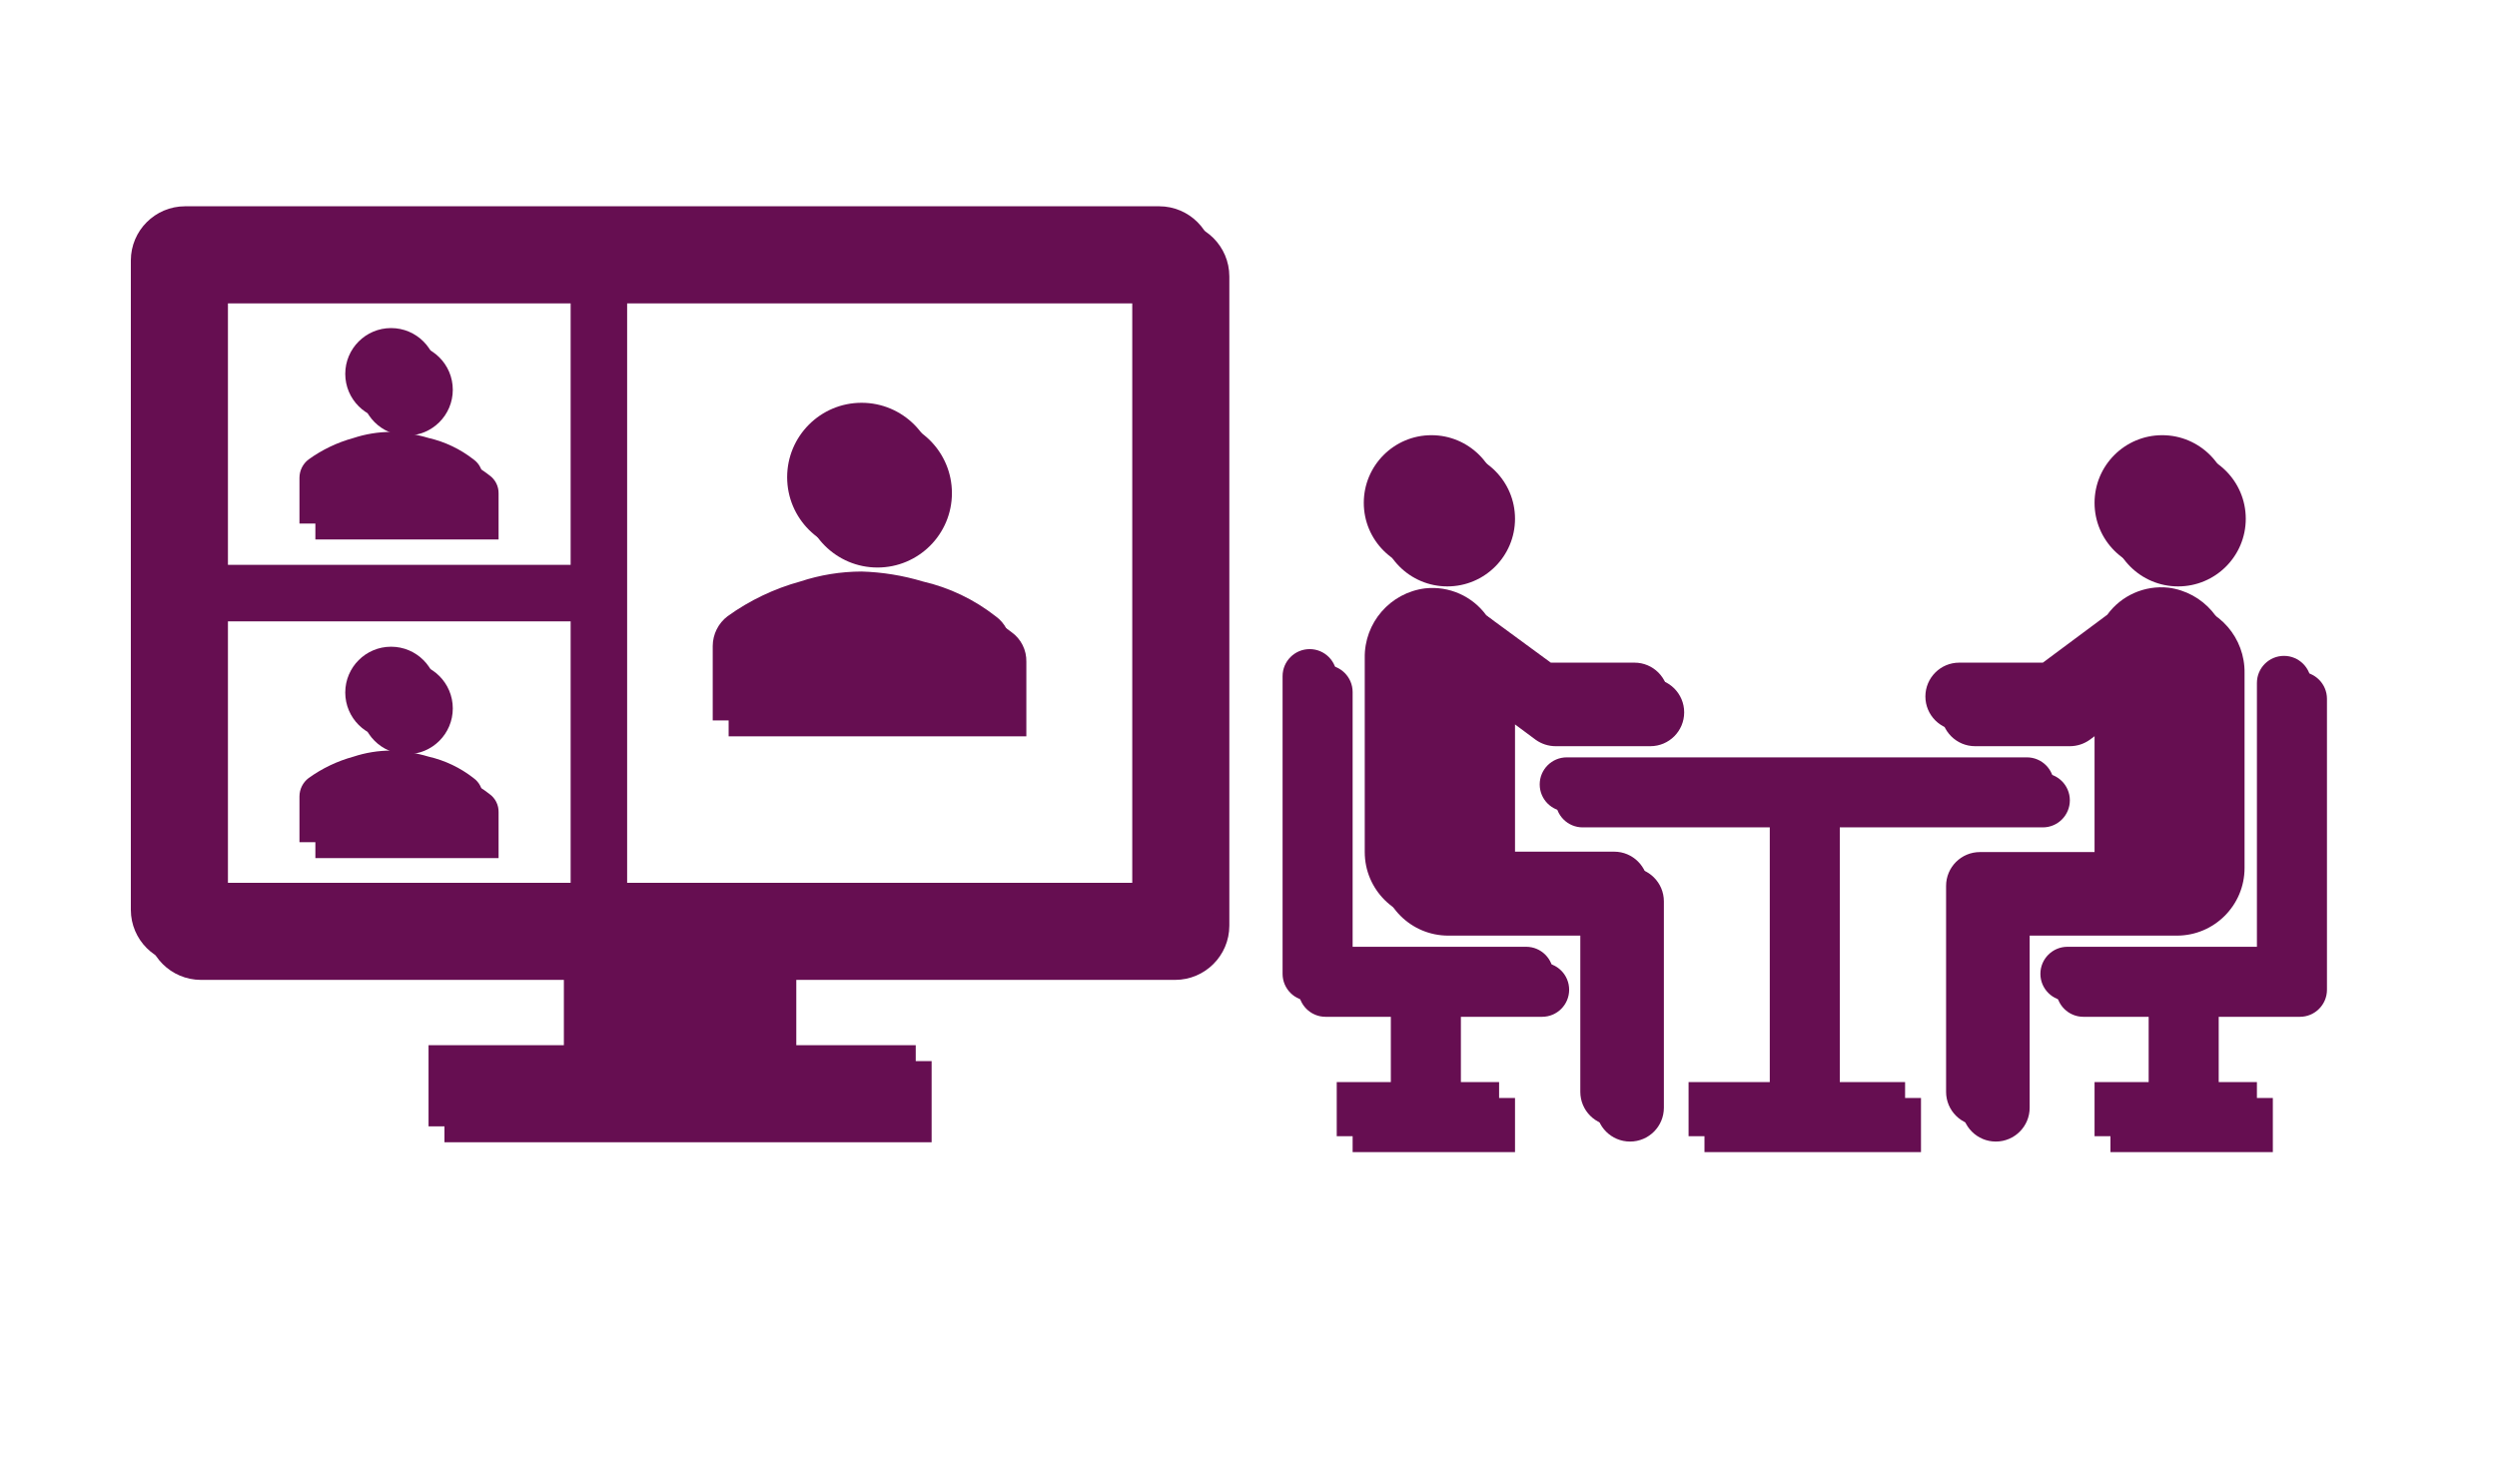 <svg width="444" height="264" xmlns="http://www.w3.org/2000/svg" xmlns:xlink="http://www.w3.org/1999/xlink" overflow="hidden"><defs><filter id="fx0" x="-10%" y="-10%" width="120%" height="120%" filterUnits="userSpaceOnUse" primitiveUnits="userSpaceOnUse"><feComponentTransfer color-interpolation-filters="sRGB"><feFuncR type="discrete" tableValues="0 0"/><feFuncG type="discrete" tableValues="0 0"/><feFuncB type="discrete" tableValues="0 0"/><feFuncA type="linear" slope="0.4" intercept="0"/></feComponentTransfer><feGaussianBlur stdDeviation="1.778 1.778"/></filter><clipPath id="clip1"><rect x="853" y="222" width="444" height="264"/></clipPath><clipPath id="clip2"><rect x="19" y="31" width="403" height="182"/></clipPath><clipPath id="clip3"><rect x="0" y="0" width="445" height="266"/></clipPath><clipPath id="clip4"><rect x="6" y="6" width="232" height="232"/></clipPath><clipPath id="clip5"><rect x="6" y="6" width="232" height="232"/></clipPath><clipPath id="clip6"><rect x="6" y="6" width="232" height="232"/></clipPath><clipPath id="clip7"><rect x="206" y="27" width="232" height="232"/></clipPath><clipPath id="clip8"><rect x="206" y="27" width="232" height="232"/></clipPath><clipPath id="clip9"><rect x="206" y="27" width="232" height="232"/></clipPath><clipPath id="clip10"><rect x="857" y="225" width="231" height="231"/></clipPath><clipPath id="clip11"><rect x="857" y="225" width="231" height="231"/></clipPath><clipPath id="clip12"><rect x="857" y="225" width="231" height="231"/></clipPath><clipPath id="clip13"><rect x="1057" y="246" width="231" height="231"/></clipPath><clipPath id="clip14"><rect x="1057" y="246" width="231" height="231"/></clipPath><clipPath id="clip15"><rect x="1057" y="246" width="231" height="231"/></clipPath></defs><g clip-path="url(#clip1)" transform="translate(-853 -222)"><g clip-path="url(#clip2)" filter="url(#fx0)" transform="translate(853 221)"><g clip-path="url(#clip3)"><g clip-path="url(#clip4)"><g clip-path="url(#clip5)"><g clip-path="url(#clip6)"><path d="M208.967 40.513 35.717 40.513C30.408 40.528 26.108 44.829 26.092 50.138L26.092 165.638C26.108 170.947 30.408 175.247 35.717 175.263L103.092 175.263 103.092 189.701 79.03 189.701 79.03 204.138 165.655 204.138 165.655 189.701 141.592 189.701 141.592 175.263 208.967 175.263C214.277 175.247 218.577 170.947 218.592 165.638L218.592 50.138C218.577 44.829 214.277 40.529 208.967 40.513ZM104.296 160.826 40.53 160.826 40.53 111.498 104.296 111.498ZM104.296 104.279 40.53 104.279 40.53 54.95 104.296 54.95ZM204.155 160.826 111.514 160.826 111.514 54.95 204.155 54.95Z" fill="#660E51"/><path d="M182.499 118.709C182.554 116.612 181.561 114.627 179.852 113.412 176.043 110.429 171.625 108.32 166.911 107.233 163.377 106.169 159.719 105.576 156.03 105.467 152.332 105.478 148.66 106.074 145.148 107.233 140.501 108.505 136.119 110.598 132.208 113.412 130.549 114.669 129.571 116.628 129.561 118.709L129.561 131.95 182.498 131.95Z" fill="#660E51"/><path d="M169.264 88.694C169.264 96.003 163.339 101.928 156.03 101.928 148.721 101.928 142.796 96.003 142.796 88.694 142.796 81.385 148.721 75.46 156.03 75.46 163.339 75.46 169.264 81.385 169.264 88.694Z" fill="#660E51"/><path d="M88.655 88.789C88.689 87.499 88.078 86.276 87.026 85.529 84.682 83.694 81.964 82.395 79.063 81.727 76.888 81.072 74.636 80.707 72.366 80.64 70.091 80.647 67.831 81.014 65.669 81.727 62.81 82.51 60.113 83.798 57.706 85.529 56.686 86.303 56.083 87.508 56.078 88.789L56.078 96.938 88.655 96.938Z" fill="#660E51"/><path d="M80.513 70.318C80.513 74.817 76.865 78.465 72.366 78.465 67.867 78.465 64.22 74.817 64.22 70.318 64.22 65.819 67.867 62.172 72.366 62.172 76.865 62.172 80.513 65.819 80.513 70.318Z" fill="#660E51"/><path d="M88.655 145.458C88.689 144.168 88.078 142.946 87.026 142.198 84.682 140.363 81.964 139.065 79.063 138.395 76.888 137.742 74.636 137.376 72.366 137.309 70.091 137.316 67.831 137.683 65.669 138.395 62.81 139.179 60.113 140.467 57.706 142.198 56.685 142.972 56.083 144.177 56.078 145.458L56.078 153.607 88.655 153.607Z" fill="#660E51"/><path d="M80.513 126.987C80.513 131.487 76.865 135.134 72.366 135.134 67.867 135.134 64.22 131.487 64.22 126.987 64.22 122.488 67.867 118.841 72.366 118.841 76.865 118.841 80.513 122.488 80.513 126.987Z" fill="#660E51"/></g></g></g><g clip-path="url(#clip7)"><g clip-path="url(#clip8)"><g clip-path="url(#clip9)"><path d="M257.36 105.286C264.004 105.286 269.391 99.899 269.391 93.254 269.391 86.61 264.004 81.223 257.36 81.223 250.715 81.223 245.328 86.61 245.328 93.254 245.328 99.899 250.715 105.286 257.36 105.286Z" fill="#660E51"/><path d="M273.048 132.548C274.085 133.297 275.331 133.701 276.61 133.703L293.453 133.703C296.776 133.703 299.469 131.01 299.469 127.688 299.469 124.366 296.776 121.672 293.453 121.672L278.583 121.672 267.129 113.274C264.628 109.838 260.479 108.002 256.253 108.462 250.027 109.236 245.387 114.581 245.497 120.854L245.497 155.36C245.497 162.004 250.883 167.391 257.528 167.391L269.391 167.391 269.391 167.391 283.828 167.391 283.828 197.998C283.828 201.321 286.522 204.014 289.844 204.014 293.166 204.014 295.86 201.321 295.86 197.998L295.86 161.303C295.86 157.981 293.166 155.288 289.844 155.288L269.391 155.288 269.391 129.829Z" fill="#660E51"/><path d="M387.297 105.286C393.942 105.286 399.328 99.899 399.328 93.254 399.328 86.61 393.942 81.223 387.297 81.223 380.653 81.223 375.266 86.61 375.266 93.254 375.266 99.899 380.653 105.286 387.297 105.286Z" fill="#660E51"/><path d="M388.404 108.342C384.178 107.881 380.029 109.717 377.528 113.154L366.074 121.672 351.203 121.672C347.881 121.672 345.188 124.366 345.188 127.688 345.188 131.01 347.881 133.703 351.203 133.703L368.047 133.703C369.326 133.701 370.571 133.297 371.608 132.548L375.266 129.829 375.266 155.36 354.885 155.36C351.563 155.36 348.869 158.053 348.869 161.375L348.869 197.998C348.869 201.321 351.563 204.014 354.885 204.014 358.207 204.014 360.901 201.321 360.901 197.998L360.901 167.391 375.338 167.391 375.338 167.391 387.081 167.391C393.725 167.391 399.112 162.004 399.112 155.36L399.112 120.734C399.224 114.477 394.611 109.138 388.404 108.342Z" fill="#660E51"/><path d="M363.235 138.516 281.422 138.516C278.764 138.516 276.61 140.67 276.61 143.328 276.61 145.986 278.764 148.141 281.422 148.141L317.516 148.141 317.516 196.266 303.078 196.266 303.078 205.891 341.578 205.891 341.578 196.266 327.141 196.266 327.141 148.141 363.235 148.141C365.893 148.141 368.047 145.986 368.047 143.328 368.047 140.67 365.893 138.516 363.235 138.516Z" fill="#660E51"/><path d="M274.203 172.203 240.516 172.203 240.516 124.078C240.516 121.42 238.361 119.266 235.703 119.266 233.045 119.266 230.891 121.42 230.891 124.078L230.891 177.016C230.891 179.674 233.045 181.828 235.703 181.828L250.141 181.828 250.141 196.266 240.516 196.266 240.516 205.891 269.391 205.891 269.391 196.266 259.766 196.266 259.766 181.828 274.203 181.828C276.861 181.828 279.016 179.674 279.016 177.016 279.016 174.358 276.861 172.203 274.203 172.203Z" fill="#660E51"/><path d="M408.953 120.469C406.295 120.469 404.141 122.624 404.141 125.282L404.141 172.203 370.453 172.203C367.795 172.203 365.641 174.358 365.641 177.016 365.641 179.674 367.795 181.828 370.453 181.828L384.891 181.828 384.891 196.266 375.266 196.266 375.266 205.891 404.141 205.891 404.141 196.266 394.516 196.266 394.516 181.828 408.953 181.828C411.611 181.828 413.766 179.674 413.766 177.016L413.766 125.282C413.766 122.624 411.611 120.469 408.953 120.469Z" fill="#660E51"/></g></g></g></g></g><g clip-path="url(#clip10)"><g clip-path="url(#clip11)"><g clip-path="url(#clip12)"><path d="M1059.14 258.685 885.889 258.685C880.58 258.7 876.279 263 876.264 268.31L876.264 383.81C876.279 389.119 880.58 393.419 885.889 393.435L953.264 393.435 953.264 407.872 929.201 407.872 929.201 422.31 1015.83 422.31 1015.83 407.872 991.764 407.872 991.764 393.435 1059.14 393.435C1064.45 393.419 1068.75 389.119 1068.76 383.81L1068.76 268.31C1068.75 263 1064.45 258.7 1059.14 258.685ZM954.467 378.997 890.701 378.997 890.701 329.669 954.467 329.669ZM954.467 322.451 890.701 322.451 890.701 273.122 954.467 273.122ZM1054.33 378.997 961.686 378.997 961.686 273.122 1054.33 273.122Z" fill="#660E51"/><path d="M1032.67 336.88C1032.73 334.784 1031.73 332.798 1030.02 331.584 1026.21 328.601 1021.8 326.491 1017.08 325.404 1013.55 324.341 1009.89 323.748 1006.2 323.639 1002.5 323.65 998.831 324.246 995.32 325.404 990.673 326.677 986.29 328.77 982.379 331.584 980.721 332.841 979.742 334.799 979.732 336.88L979.732 350.122 1032.67 350.122Z" fill="#660E51"/><path d="M1019.44 306.866C1019.44 314.175 1013.51 320.1 1006.2 320.1 998.892 320.1 992.967 314.175 992.967 306.866 992.967 299.557 998.892 293.631 1006.2 293.631 1013.51 293.631 1019.44 299.557 1019.44 306.866Z" fill="#660E51"/><path d="M938.826 306.96C938.86 305.67 938.25 304.448 937.197 303.701 934.854 301.865 932.135 300.567 929.234 299.898 927.059 299.244 924.808 298.879 922.538 298.811 920.262 298.818 918.002 299.185 915.841 299.898 912.981 300.681 910.285 301.969 907.878 303.701 906.857 304.475 906.255 305.68 906.249 306.96L906.249 315.109 938.826 315.109Z" fill="#660E51"/><path d="M930.684 288.49C930.684 292.989 927.037 296.636 922.538 296.636 918.039 296.636 914.391 292.989 914.391 288.49 914.391 283.99 918.039 280.343 922.538 280.343 927.037 280.343 930.684 283.99 930.684 288.49Z" fill="#660E51"/><path d="M938.826 363.63C938.86 362.34 938.25 361.117 937.197 360.37 934.854 358.534 932.135 357.236 929.234 356.567 927.059 355.913 924.808 355.548 922.538 355.481 920.262 355.488 918.002 355.854 915.841 356.567 912.981 357.35 910.285 358.638 907.878 360.37 906.857 361.144 906.255 362.349 906.249 363.63L906.249 371.778 938.826 371.778Z" fill="#660E51"/><path d="M930.684 345.159C930.684 349.658 927.037 353.306 922.538 353.306 918.039 353.306 914.391 349.658 914.391 345.159 914.391 340.66 918.039 337.012 922.538 337.012 927.037 337.012 930.684 340.66 930.684 345.159Z" fill="#660E51"/></g></g></g><g clip-path="url(#clip13)"><g clip-path="url(#clip14)"><g clip-path="url(#clip15)"><path d="M1107.53 323.457C1114.18 323.457 1119.56 318.071 1119.56 311.426 1119.56 304.781 1114.18 299.395 1107.53 299.395 1100.89 299.395 1095.5 304.781 1095.5 311.426 1095.5 318.071 1100.89 323.457 1107.53 323.457Z" fill="#660E51"/><path d="M1123.22 350.72C1124.26 351.468 1125.5 351.872 1126.78 351.875L1143.62 351.875C1146.95 351.875 1149.64 349.182 1149.64 345.859 1149.64 342.537 1146.95 339.844 1143.62 339.844L1128.75 339.844 1117.3 331.446C1114.8 328.009 1110.65 326.173 1106.42 326.633 1100.2 327.408 1095.56 332.753 1095.67 339.026L1095.67 373.531C1095.67 380.176 1101.06 385.562 1107.7 385.562L1119.56 385.562 1119.56 385.562 1134 385.562 1134 416.17C1134 419.492 1136.69 422.186 1140.02 422.186 1143.34 422.186 1146.03 419.492 1146.03 416.17L1146.03 379.475C1146.03 376.152 1143.34 373.459 1140.02 373.459L1119.56 373.459 1119.56 348.001Z" fill="#660E51"/><path d="M1237.47 323.457C1244.11 323.457 1249.5 318.071 1249.5 311.426 1249.5 304.781 1244.11 299.395 1237.47 299.395 1230.82 299.395 1225.44 304.781 1225.44 311.426 1225.44 318.071 1230.82 323.457 1237.47 323.457Z" fill="#660E51"/><path d="M1238.58 326.513C1234.35 326.053 1230.2 327.889 1227.7 331.326L1216.25 339.844 1201.38 339.844C1198.05 339.844 1195.36 342.537 1195.36 345.859 1195.36 349.182 1198.05 351.875 1201.38 351.875L1218.22 351.875C1219.5 351.872 1220.74 351.468 1221.78 350.72L1225.44 348.001 1225.44 373.531 1205.06 373.531C1201.73 373.531 1199.04 376.225 1199.04 379.547L1199.04 416.17C1199.04 419.492 1201.73 422.186 1205.06 422.186 1208.38 422.186 1211.07 419.492 1211.07 416.17L1211.07 385.562 1225.51 385.562 1225.51 385.562 1237.25 385.562C1243.9 385.562 1249.28 380.176 1249.28 373.531L1249.28 338.905C1249.4 332.649 1244.78 327.31 1238.58 326.513Z" fill="#660E51"/><path d="M1213.41 356.688 1131.59 356.688C1128.94 356.688 1126.78 358.842 1126.78 361.5 1126.78 364.158 1128.94 366.312 1131.59 366.312L1167.69 366.312 1167.69 414.438 1153.25 414.438 1153.25 424.062 1191.75 424.062 1191.75 414.438 1177.31 414.438 1177.31 366.312 1213.41 366.312C1216.06 366.312 1218.22 364.158 1218.22 361.5 1218.22 358.842 1216.06 356.688 1213.41 356.688Z" fill="#660E51"/><path d="M1124.38 390.375 1090.69 390.375 1090.69 342.25C1090.69 339.592 1088.53 337.438 1085.88 337.438 1083.22 337.438 1081.06 339.592 1081.06 342.25L1081.06 395.188C1081.06 397.845 1083.22 400 1085.88 400L1100.31 400 1100.31 414.438 1090.69 414.438 1090.69 424.062 1119.56 424.062 1119.56 414.438 1109.94 414.438 1109.94 400 1124.38 400C1127.03 400 1129.19 397.845 1129.19 395.188 1129.19 392.53 1127.03 390.375 1124.38 390.375Z" fill="#660E51"/><path d="M1259.12 338.641C1256.47 338.641 1254.31 340.795 1254.31 343.453L1254.31 390.375 1220.62 390.375C1217.97 390.375 1215.81 392.53 1215.81 395.188 1215.81 397.845 1217.97 400 1220.62 400L1235.06 400 1235.06 414.438 1225.44 414.438 1225.44 424.062 1254.31 424.062 1254.31 414.438 1244.69 414.438 1244.69 400 1259.12 400C1261.78 400 1263.94 397.845 1263.94 395.188L1263.94 343.453C1263.94 340.795 1261.78 338.641 1259.12 338.641Z" fill="#660E51"/></g></g></g></g></svg>